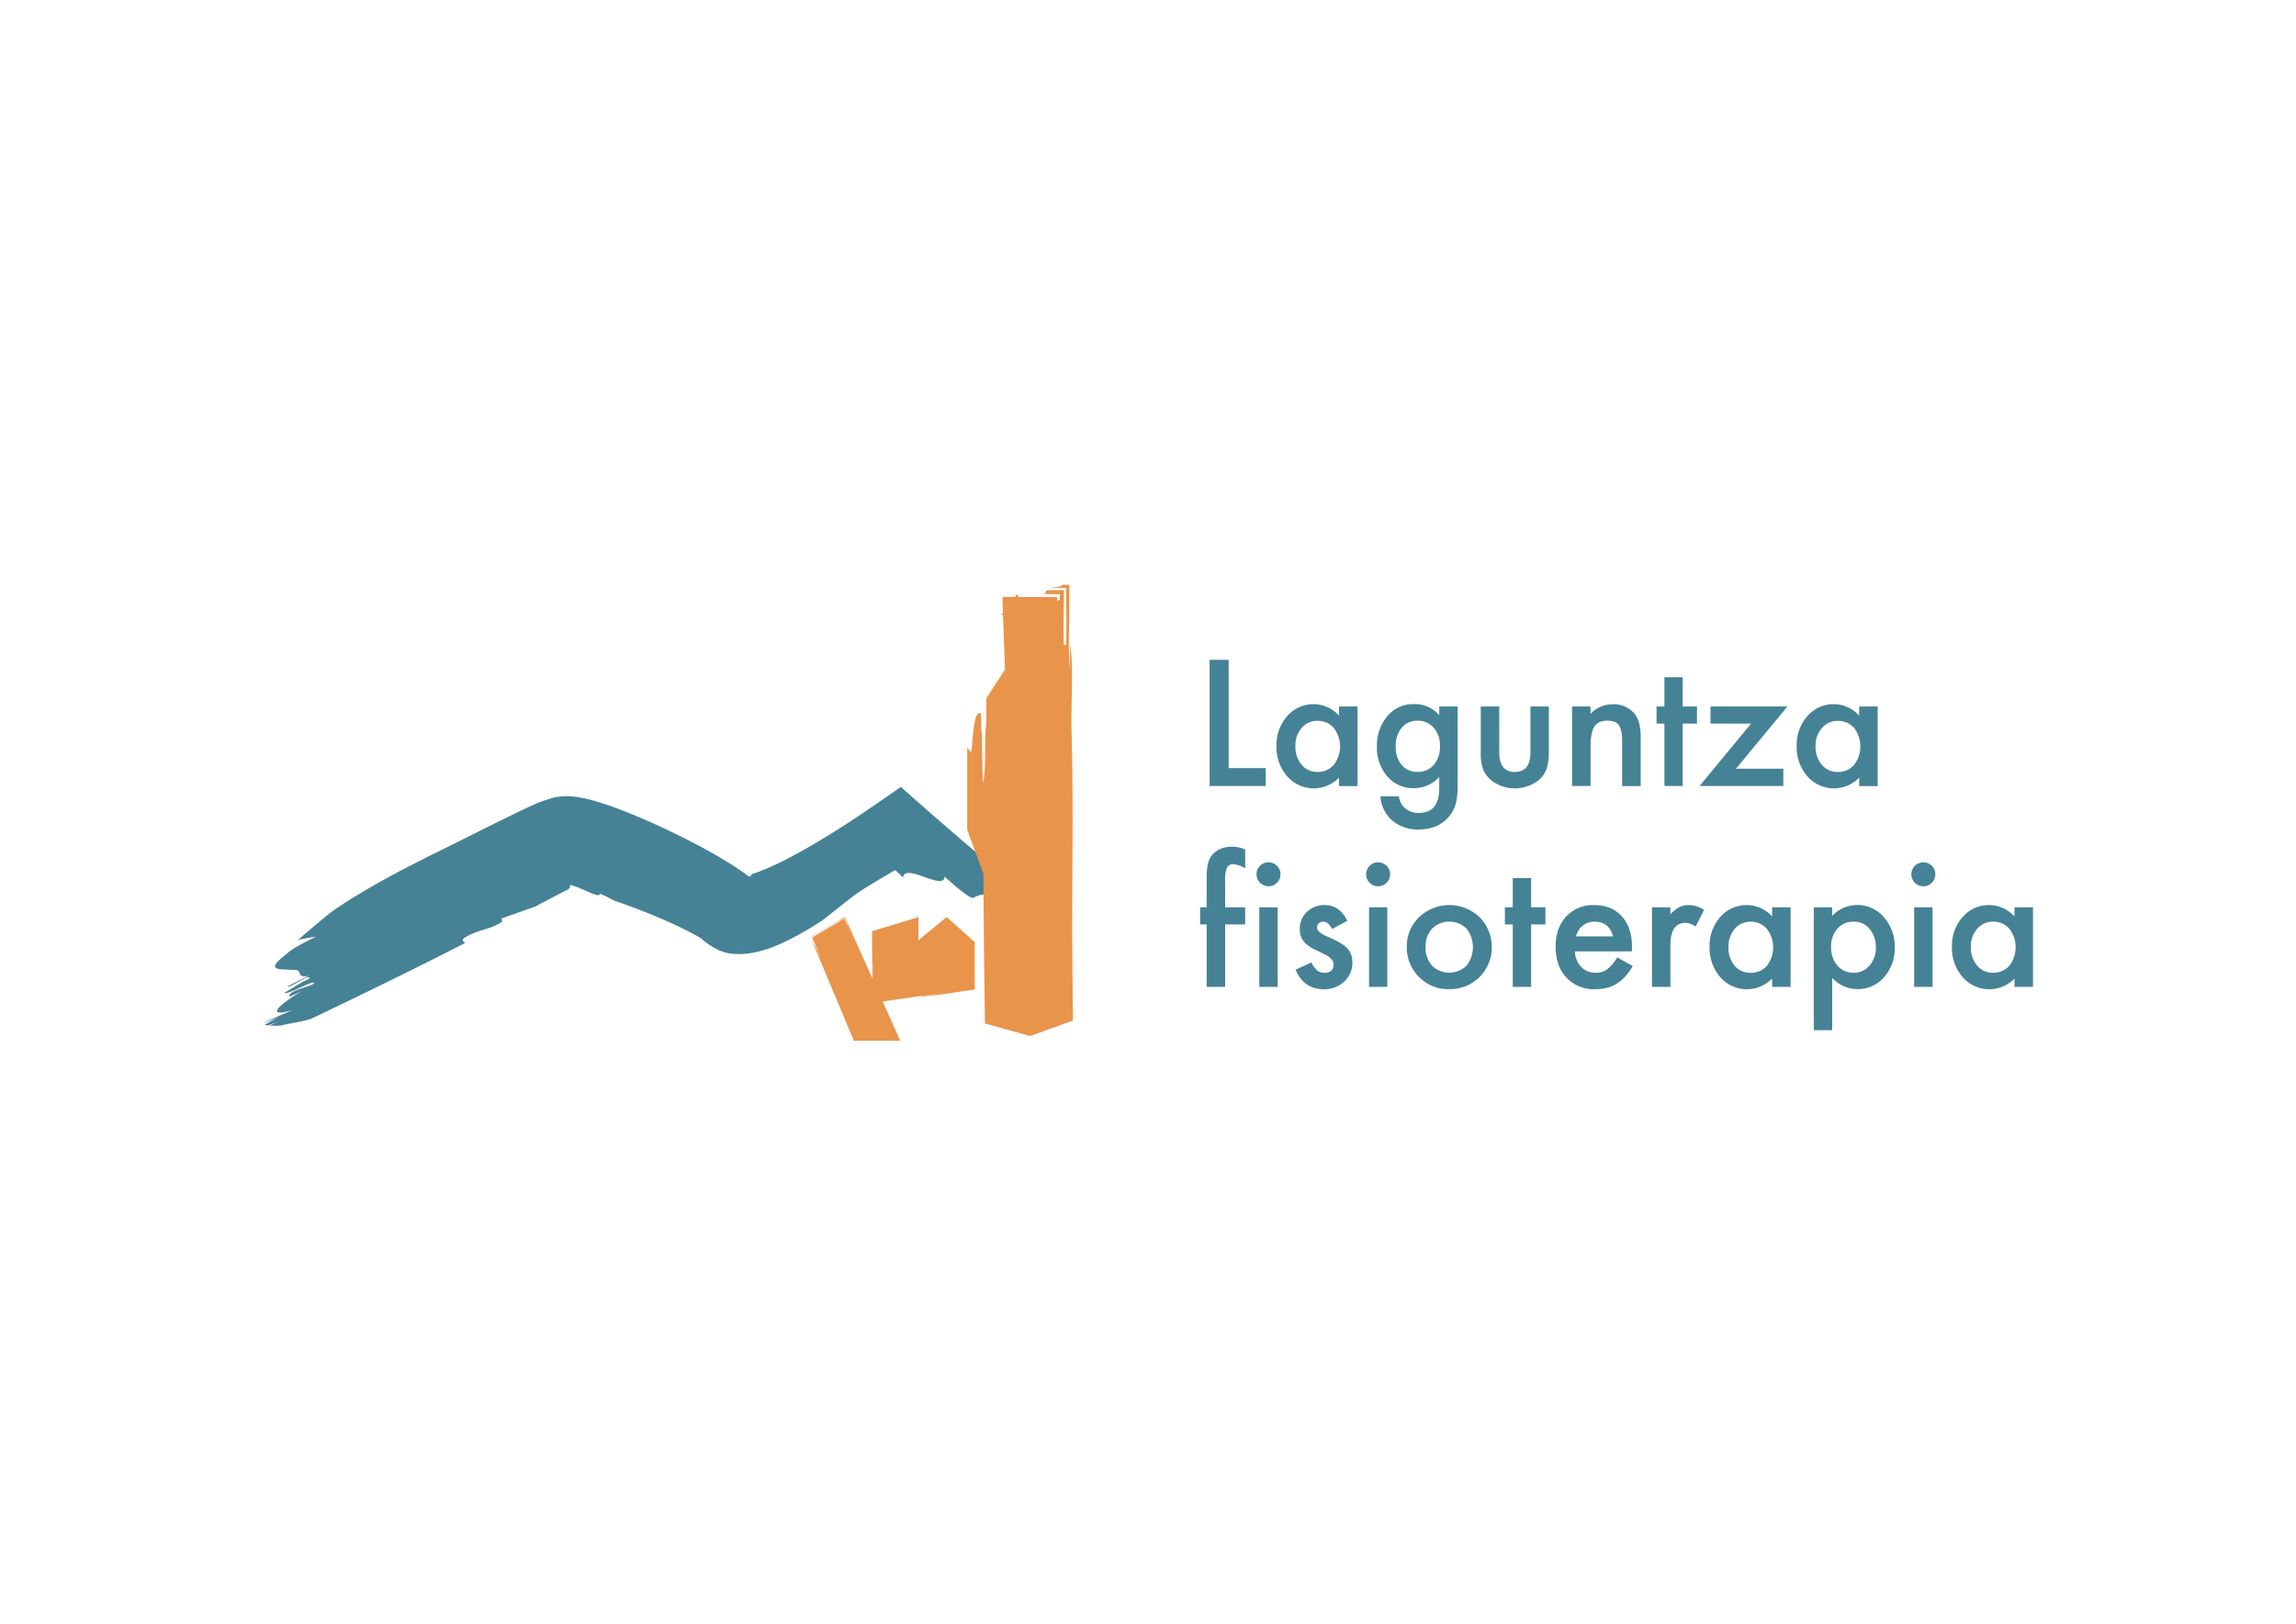 <svg id="Capa_1" data-name="Capa 1" xmlns="http://www.w3.org/2000/svg" viewBox="0 0 841.89 595.28"><defs><style>.cls-1{fill:#458295;}.cls-2{fill:#e8944b;}</style></defs><path class="cls-1" d="M170.49,345.76c-.29-.65-1.6-.78-.23-1.86,4.46-3.09,9.39-2.91,13.86-6l-.18-1.2,12.2-4.29,10.49-5.5,1.18-.59.59-.29c.07,0,0,0,.07-.07a1.58,1.58,0,0,0,.13-.18.76.76,0,0,1,.35-.29,2.27,2.27,0,0,1,.16-1,.52.52,0,0,1,.35,0l1,.32,1.22.45c1.68.66,3.6,1.52,5.6,2.4l1.86.55a1.34,1.34,0,0,0,1-.55c1.84.83,3.45,1.66,4.93,2.48,5.46,1.86,11,3.94,16.46,6.26,2.75,1.16,5.49,2.39,8.17,3.69,1.33.65,2.65,1.32,3.92,2l1.85,1a13.31,13.31,0,0,1,2.25,1.49,27.37,27.37,0,0,0,5.52,3.63,16.08,16.08,0,0,0,6.47,1.52c4.48.3,9.16-.89,13.38-2.41a79.34,79.34,0,0,0,9.46-4.49c3-1.6,5.77-3.33,8.57-5.1,4.67-3.56,9.06-7.27,13.48-10.45,1.28-.86,2.65-1.73,4.07-2.61l3.55-2.15,6-3.53c1,.8,2,1.9,2.93,2.69.25-2.48,3.31-1.8,7.33-.33s7.92,2.79,7.84,0c3.81,3.41,9.61,8.44,10.65,7.81,3.12-2,8.7-2.29,20.28,4.15a67.63,67.63,0,0,1,6.56,5.17c2.08,1.75,3.48,2.78,4.24,2.87,2.51.29-3.08-4.87-.54-4.55-3.48-2.55-7.47-5.78-11.33-9l-11.75-9.77-11.77-10-10.53-9.12-11.82-10.4c-7.54,5.19-15.31,10.72-22.62,15.27-3.63,2.32-7.3,4.56-11,6.68s-7.38,4.13-11,5.89c-1.81.86-3.62,1.71-5.35,2.4-.88.38-1.71.68-2.54,1-.42.17-.8.28-1.19.41l-1,.32a2.19,2.19,0,0,1-.31.61.64.64,0,0,1-.78.16.4.4,0,0,1-.12-.07l-.67-.5-1.59-1.13c-1.05-.72-2.13-1.46-3.19-2.13-2.15-1.38-4.34-2.68-6.6-4-4.5-2.58-9.28-5.08-14.27-7.53s-10.22-4.84-15.68-7.1c-2.73-1.13-5.53-2.22-8.48-3.26-1.47-.52-3-1-4.59-1.52-.63-.2-2.14-.63-3.29-.92s-2.46-.53-3.68-.78a25.37,25.37,0,0,0-7.37-.24,15.57,15.57,0,0,0-3.54.83c-1.16.34-2.31.74-3.46,1.14s-2.24,1-3.27,1.42l-2,.91-3.61,1.75c-4.77,2.29-9.07,4.47-13.11,6.47-8,4-14.6,7.31-18.84,9.33l-1.88,1c-11.57,5.74-25.28,13.28-34.19,19.74-4,3.18-7.92,6.59-11.86,9.95,2.39-.51,4.63-.93,6.61-1.23-4.6,2.33-9.18,4.66-10.58,6.24-8.86,6.68-2.42,5.57,2.6,6,3.25-.35.5,3.21,5.27,2.09l-7.63,3.88c.19,1.2,9-5.47,7.82-2.68-3.11,1.15-6,3.51-9.09,5.06,1.78.82,10.75-5,11-3.44-1.46,1.18-9.47,2.66-9.15,4.67.06.4,3.11-1.16,4.64-1.93-9,5.46-13.28,9.81-3.82,7.14-3,1.51-7.52,3-10.5,4.91h0c1.58-.77,4.45-1.85,5.89-2.59L97,375.72c.4.09.84.15,1.3.21a33.34,33.34,0,0,0,4.23-1.74L99,376a27.38,27.38,0,0,0,3.84,0c4.77-1.14,9.62-1.66,11.91-2.82C133.46,364.27,152.14,355.13,170.49,345.76Z"/><path class="cls-2" d="M393.25,357.76q0-6.24-.09-12.67c0-8.56,0-17.32.07-26.08.08-17.5.15-35-.32-50.7-.28-9.56.86-25.5-.57-31.88V246a133.39,133.39,0,0,1-.36-13.56l.11-7c0-3.69.05-7.42,0-11.07l-2.58,0c-.42.57-.77.85-5.57,1.14l7,0c0,4,.06,8.29.09,12.46,0,3.05,0,6-.13,8.46h-.85C390,234,390,231,390,228c.05-3.91.09-7.95.13-11.65-2.32,0-4.52,0-6.49.08-.09.29-.28.85-.38,1.14a6.68,6.68,0,0,1-2.37.25l-4.44,0h12.18v1.86l-1,.81v-1.62H373.38c-.38-2.11-.75-.19-1.19-.17v.17h-4.64l.22,6.07c-.8.2-.9.38,0,.53l.74,20L361.68,256v9.05c-.72,3.74-.21,15.63-.76,18.69-.57,9.58-.85-6.37-.85-15.94-.57,3.19,0-6.37-.57-6.37-1.14,0-2.28,0-3.13,12.75-.29,3.19-1.14,0-1.71,0,0,9.83,0,19.86,0,30l5.92,16.13c.06,8.17.12,16.37.18,24.55.13,10.17.26,20.31.38,30.35l16.56,4.61,15.13-5.46.62-.22Q393.36,366.13,393.25,357.76Z"/><path class="cls-1" d="M450.52,241.9v39.7h13.61v6.56H443.54V241.9Z"/><path class="cls-1" d="M491,259h6.78v29.19H491V285.1a12.94,12.94,0,0,1-19-.47,16.28,16.28,0,0,1-3.93-11.15A15.78,15.78,0,0,1,472,262.54a12.62,12.62,0,0,1,9.83-4.37,12.41,12.41,0,0,1,9.13,4.19Zm-16,14.51a10.15,10.15,0,0,0,2.25,6.83A7.36,7.36,0,0,0,483,283a7.75,7.75,0,0,0,6.06-2.58,11.09,11.09,0,0,0,0-13.55,7.66,7.66,0,0,0-6-2.6,7.46,7.46,0,0,0-5.82,2.64A9.71,9.71,0,0,0,475,273.48Z"/><path class="cls-1" d="M534.48,287.47c0,1.38,0,2.59-.13,3.64a25,25,0,0,1-.37,2.77,12.36,12.36,0,0,1-2.82,5.67q-4,4.54-10.88,4.55a14.57,14.57,0,0,1-9.62-3.14,12.9,12.9,0,0,1-4.49-9h6.77a7.68,7.68,0,0,0,1.29,3.32,7.23,7.23,0,0,0,6.11,2.73q7.41,0,7.4-9.08v-4.08a12.57,12.57,0,0,1-9.26,4.11,12.41,12.41,0,0,1-9.76-4.32,16,16,0,0,1-3.84-10.93,16.83,16.83,0,0,1,3.57-10.85,12.39,12.39,0,0,1,10.12-4.73,11.76,11.76,0,0,1,9.17,4.1V259h6.74ZM528,273.63a9.88,9.88,0,0,0-2.27-6.81,7.56,7.56,0,0,0-5.91-2.6,7.27,7.27,0,0,0-6.05,2.84,10.34,10.34,0,0,0-2,6.6,10.22,10.22,0,0,0,2,6.53,7.26,7.26,0,0,0,6.05,2.79,7.41,7.41,0,0,0,6.12-2.82A10.07,10.07,0,0,0,528,273.63Z"/><path class="cls-1" d="M549.74,259v16.76q0,7.25,5.72,7.25t5.72-7.25V259h6.75v16.91a19.08,19.08,0,0,1-.87,6.05,10.08,10.08,0,0,1-2.91,4.1,14.15,14.15,0,0,1-17.35,0,10.25,10.25,0,0,1-3-4.1,16.69,16.69,0,0,1-.84-6.05V259Z"/><path class="cls-1" d="M576.44,259h6.77v2.7a11.07,11.07,0,0,1,8-3.5,10.06,10.06,0,0,1,7.94,3.2q2.46,2.73,2.46,8.9v17.89H594.8v-16.3c0-2.88-.39-4.86-1.19-6s-2.2-1.68-4.26-1.68q-3.36,0-4.76,2.22t-1.38,7.64v14.08h-6.77Z"/><path class="cls-1" d="M617,265.27v22.89H610.3V265.27h-2.88V259h2.88V248.28H617V259h5.24v6.3Z"/><path class="cls-1" d="M636.55,281.81H653.9v6.35H623.18l18.91-22.89H627.2V259h28.22Z"/><path class="cls-1" d="M681.73,259h6.78v29.19h-6.78V285.1a12.94,12.94,0,0,1-19-.47,16.28,16.28,0,0,1-3.93-11.15,15.78,15.78,0,0,1,3.93-10.94,12.62,12.62,0,0,1,9.82-4.37,12.41,12.41,0,0,1,9.14,4.19Zm-16,14.51a10.15,10.15,0,0,0,2.25,6.83,7.36,7.36,0,0,0,5.81,2.67,7.75,7.75,0,0,0,6.06-2.58,11.13,11.13,0,0,0,0-13.55,7.66,7.66,0,0,0-6-2.6,7.44,7.44,0,0,0-5.81,2.64A9.71,9.71,0,0,0,665.73,273.48Z"/><path class="cls-1" d="M449.23,338.91v22.9h-6.77v-22.9h-2.4v-6.29h2.4V321.35q0-5.5,1.92-7.79,2.64-3.17,7.67-3.17a13,13,0,0,1,4.53,1.05v6.88l-.69-.35a8.48,8.48,0,0,0-3.6-1.11,2.44,2.44,0,0,0-2.43,1.29,12.33,12.33,0,0,0-.63,4.85v9.62h7.35v6.29Z"/><path class="cls-1" d="M460.74,320.48a4.2,4.2,0,0,1,1.29-3.06,4.39,4.39,0,0,1,6.2,0,4.17,4.17,0,0,1,1.29,3.09,4.25,4.25,0,0,1-1.29,3.12,4.13,4.13,0,0,1-3.08,1.29,4.4,4.4,0,0,1-4.41-4.44Zm7.76,12.14v29.19h-6.74V332.62Z"/><path class="cls-1" d="M494,337.59l-5.58,3c-.88-1.8-2-2.7-3.26-2.7a2.29,2.29,0,0,0-1.59.61,2.07,2.07,0,0,0-.66,1.58q0,1.68,3.89,3.32,5.37,2.31,7.23,4.26a7.33,7.33,0,0,1,1.85,5.25,9.18,9.18,0,0,1-3.11,7.06,10.63,10.63,0,0,1-7.32,2.71q-7.33,0-10.39-7.17l5.75-2.66a12.66,12.66,0,0,0,1.83,2.66,4.17,4.17,0,0,0,2.93,1.14q3.42,0,3.42-3.11c0-1.21-.88-2.32-2.64-3.36-.68-.34-1.35-.67-2-1l-2.07-1a12.67,12.67,0,0,1-4.14-2.88,7.12,7.12,0,0,1-1.52-4.7,8.33,8.33,0,0,1,2.6-6.29,9.15,9.15,0,0,1,6.47-2.49Q491.28,331.81,494,337.59Z"/><path class="cls-1" d="M500.93,320.48a4.39,4.39,0,0,1,4.37-4.34,4.28,4.28,0,0,1,3.12,1.28,4.17,4.17,0,0,1,1.29,3.09,4.25,4.25,0,0,1-1.29,3.12,4.15,4.15,0,0,1-3.09,1.29,4.23,4.23,0,0,1-3.11-1.29A4.29,4.29,0,0,1,500.93,320.48Zm7.76,12.14v29.19H502V332.62Z"/><path class="cls-1" d="M515.85,347a14.51,14.51,0,0,1,4.53-10.76,16,16,0,0,1,22.11,0,15.61,15.61,0,0,1,0,22,15.46,15.46,0,0,1-11.18,4.41,14.8,14.8,0,0,1-11-4.5A15.11,15.11,0,0,1,515.85,347Zm6.89.12a9.81,9.81,0,0,0,2.34,6.92,9.08,9.08,0,0,0,12.65,0,11,11,0,0,0,0-13.6,9,9,0,0,0-12.59,0A9.38,9.38,0,0,0,522.74,347.12Z"/><path class="cls-1" d="M561.43,338.91v22.9h-6.74v-22.9h-2.88v-6.29h2.88v-10.7h6.74v10.7h5.24v6.29Z"/><path class="cls-1" d="M598.38,348.8H577.46a8.82,8.82,0,0,0,2.34,5.72,7.11,7.11,0,0,0,5.3,2.1,6.91,6.91,0,0,0,4.17-1.2A17.17,17.17,0,0,0,593,351l5.7,3.18a23,23,0,0,1-2.79,3.85,15.08,15.08,0,0,1-3.15,2.63,12.68,12.68,0,0,1-3.62,1.51,17.66,17.66,0,0,1-4.23.49,13.78,13.78,0,0,1-10.49-4.2q-3.95-4.23-4-11.21t3.83-11.2a13.23,13.23,0,0,1,10.25-4.23q6.45,0,10.19,4.1t3.72,11.3Zm-6.93-5.51q-1.41-5.4-6.8-5.4a7,7,0,0,0-2.31.38,6.57,6.57,0,0,0-3.47,2.77,7.88,7.88,0,0,0-1,2.25Z"/><path class="cls-1" d="M605.75,332.62h6.74v2.61a12.89,12.89,0,0,1,3.3-2.67,7.5,7.5,0,0,1,3.47-.75,10.9,10.9,0,0,1,5.58,1.74l-3.09,6.17a6.44,6.44,0,0,0-3.74-1.38q-5.52,0-5.52,8.33v15.14h-6.74Z"/><path class="cls-1" d="M649.8,332.62h6.77v29.19H649.8v-3.06a12.94,12.94,0,0,1-19-.48,16.26,16.26,0,0,1-3.93-11.15,15.78,15.78,0,0,1,3.93-10.94,12.66,12.66,0,0,1,9.83-4.37A12.45,12.45,0,0,1,649.8,336Zm-16,14.5A10.18,10.18,0,0,0,636,354a7.39,7.39,0,0,0,5.81,2.66,7.75,7.75,0,0,0,6.06-2.58,11.08,11.08,0,0,0,0-13.54,7.63,7.63,0,0,0-6-2.61,7.46,7.46,0,0,0-5.82,2.64A9.71,9.71,0,0,0,633.79,347.12Z"/><path class="cls-1" d="M671.82,377.69h-6.74V332.62h6.74v3.17a12.5,12.5,0,0,1,9-4,12.64,12.64,0,0,1,9.92,4.43,16,16,0,0,1,4,11.12,15.75,15.75,0,0,1-3.92,10.94,12.78,12.78,0,0,1-19,.24Zm16-30.3a10.08,10.08,0,0,0-2.28-6.83,7.34,7.34,0,0,0-5.81-2.67,7.69,7.69,0,0,0-6,2.58,9.75,9.75,0,0,0-2.31,6.77,10,10,0,0,0,2.31,6.77,7.56,7.56,0,0,0,6,2.61,7.32,7.32,0,0,0,5.79-2.64A9.58,9.58,0,0,0,687.85,347.39Z"/><path class="cls-1" d="M700.86,320.48a4.37,4.37,0,0,1,4.37-4.34,4.28,4.28,0,0,1,3.12,1.28,4.17,4.17,0,0,1,1.29,3.09,4.25,4.25,0,0,1-1.29,3.12,4.15,4.15,0,0,1-3.09,1.29,4.25,4.25,0,0,1-3.12-1.29A4.32,4.32,0,0,1,700.86,320.48Zm7.76,12.14v29.19h-6.74V332.62Z"/><path class="cls-1" d="M738.67,332.62h6.78v29.19h-6.78v-3.06a12.93,12.93,0,0,1-19-.48,16.26,16.26,0,0,1-3.93-11.15,15.78,15.78,0,0,1,3.93-10.94,12.66,12.66,0,0,1,9.83-4.37,12.41,12.41,0,0,1,9.13,4.19Zm-16,14.5a10.18,10.18,0,0,0,2.25,6.84,7.39,7.39,0,0,0,5.81,2.66,7.75,7.75,0,0,0,6.06-2.58,11.11,11.11,0,0,0,0-13.54,7.64,7.64,0,0,0-6-2.61,7.46,7.46,0,0,0-5.81,2.64A9.71,9.71,0,0,0,722.67,347.12Z"/><polygon class="cls-2" points="297.81 343.68 313.48 380.9 329.22 380.9 309.57 336.82 297.81 343.68"/><path class="cls-2" d="M307.38,365.3l6.4,15.15h14.73l-.62-1.38c-5.39-11.85-11.13-24.73-16.43-36.61,0,0,.55.94.13-.06-1.71-4-1.63-4-1.54-4.06s1.32,3,.92,2c1.33,3,3.56,7.92,2.27,4.93-.4-1-2.21-5-2.58-6s.56.93.18-.09l-1.18-2.64-1.65,1c-1,.51.87-.66-.07-.11-2.83,1.6-6.57,3.8-10.32,6,0,0-1,.47.88-.65l11.3-6.6,20.29,45.36h-17q-7.56-18-15-35.79c-1.66-4-.32-1.05,1,1.93-.44-1-.38-1-.82-2a9.28,9.28,0,0,1,.74,1.45c.45,1,1.12,2.47,2,4.47l-1.26-3c-.4-1,.06,0,.1,0l.58,1.38c.16.37.28.61.28.61l.09,0c-.42-1-1.26-3-1.69-4,.22.5.43,1,.59,1.37s.28.62.28.62l.08,0,2.95,7,.06,0-2.95-7c.45,1,.47,1,.51,1,1.28,3,2.48,6,3.81,9l-1.26-3C304.07,357.28,306.09,362.31,307.38,365.3Z"/><polygon class="cls-2" points="320.2 367.68 320.2 341.72 336.32 336.82 336.32 345.64 347.1 336.82 356.89 345.64 356.89 362.29 320.2 367.68"/><path class="cls-2" d="M320.63,341.14l16.14-4.93v8.49c3.54-2.92,7-5.77,10.28-8.45l.06-.05,10.31,9.2c0,5.77,0,11.6,0,17.37L342,365.05c0-.05,1.19-.29,0-.14-2.41.32-3.62.46-4.23.51s-.61,0-.62-.05l.54-.1,1.11-.16c.75-.11,1.36-.2.75-.13,3.62-.54,9.64-1.44,6-1-1.22.14-6,.89-7.24,1s1.18-.31,0-.2l-4.82.7c-1.21.13,1.18-.31,0-.13-3.62.48-8.44,1.21-13.25,1.92,0,0-1.22.09,1.18-.29l35-5.19q0-8,0-15.95l-9.27-8.32-11.33,9.28V337.6l-15,4.54q0,11.73,0,23.35c0,4.87-.11,1.22-.18-2.43,0,1.21,0,1.21,0,2.43a1.36,1.36,0,0,1-.06-.46l-.06-1.37c0-1.21-.07-3-.09-5.48v3.66c0,1.22-.06,0-.11,0v-1.68c0-.45,0-.76,0-.76h-.09v3.2c0-.46,0-.76,0-.76H320v-8.53h-.06v8.53c0-1.22-.05-1.22-.1-1.22,0-3.65.05-7.31,0-11v3.65c-.05-1.15-.06-3.13-.06-5.28s0-4.69,0-6.62Z"/></svg>